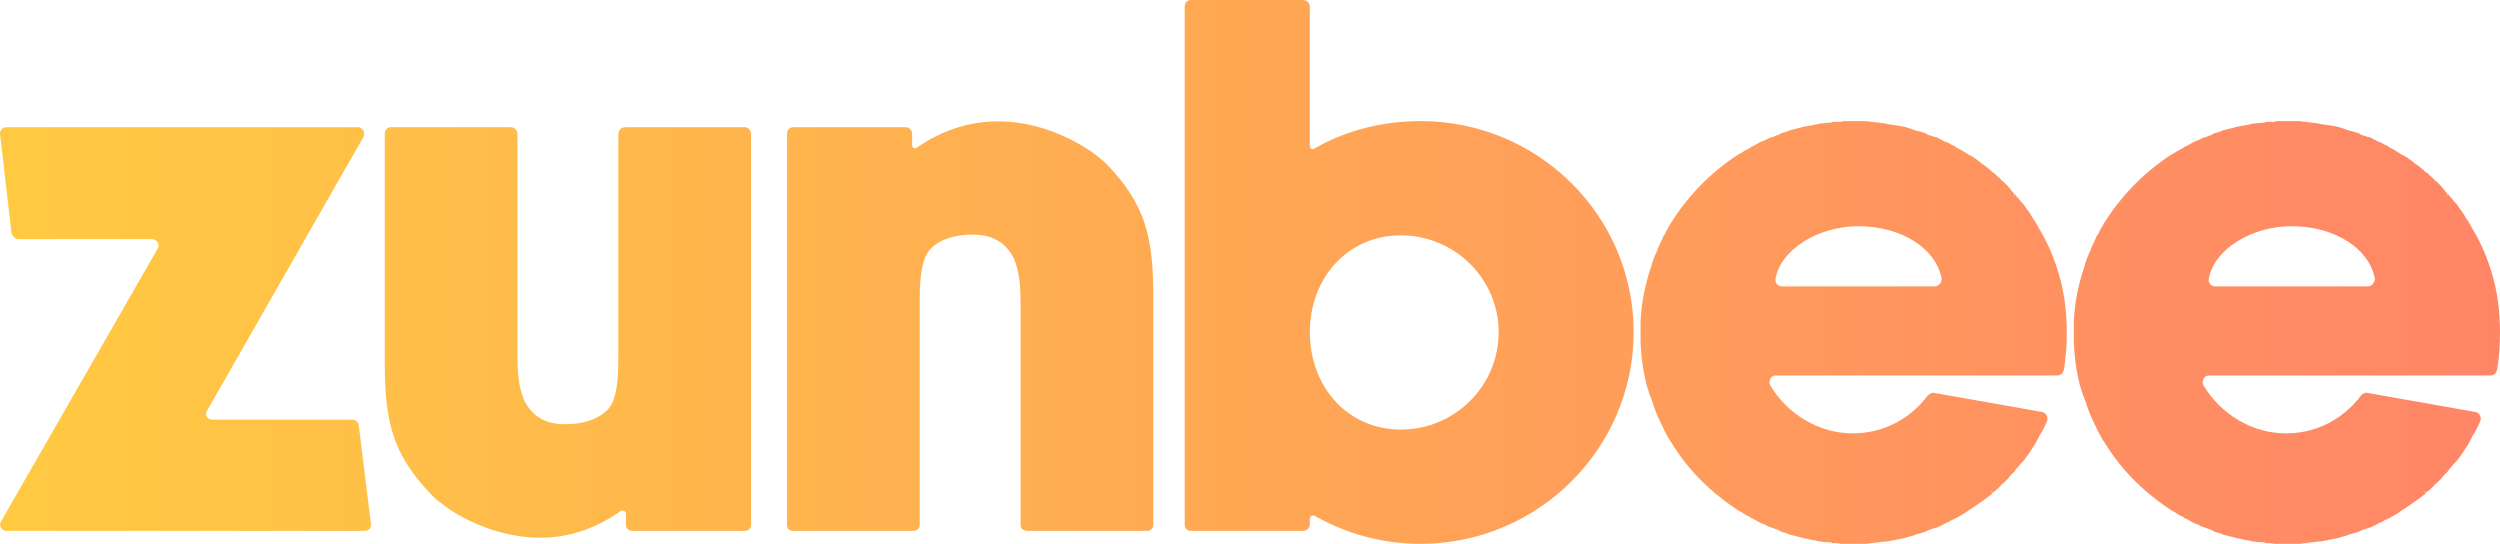 <svg width="100%" height="100%" viewBox="0 0 331 72" fill="none" xmlns="http://www.w3.org/2000/svg">
<g clip-path="url(#clip0_1866_3)">
<path d="M49.114 69.378C49.215 69.882 48.813 70.286 48.311 70.286H0.819C0.216 70.286 -0.185 69.58 0.116 69.076L20.9 32.874C21.201 32.37 20.8 31.664 20.097 31.664H2.425C2.024 31.664 1.622 31.261 1.522 30.857L0.015 17.849C-0.085 17.345 0.317 16.84 0.819 16.84H47.407C48.01 16.84 48.411 17.546 48.11 18.151L27.427 54.353C27.025 54.857 27.427 55.563 28.129 55.563H46.705C47.106 55.563 47.508 55.966 47.508 56.37L49.114 69.378Z" fill="url(#paint0_linear_1866_3)"/>
<path d="M98.636 16.84C99.037 16.84 99.439 17.244 99.439 17.748V69.479C99.439 69.983 99.037 70.286 98.636 70.286H83.675C83.274 70.286 82.872 69.983 82.872 69.479V68.067C82.872 67.664 82.47 67.462 82.169 67.664C78.454 70.286 74.84 71.193 71.526 71.193C64.096 71.193 58.473 66.756 58.473 66.656C57.971 66.353 57.57 65.95 57.268 65.647C51.846 60.101 50.943 55.664 50.943 47.798V17.748C50.943 17.244 51.244 16.84 51.746 16.84H67.61C68.112 16.84 68.514 17.244 68.514 17.748V46.992C68.514 49.008 68.614 51.227 69.418 53.042C69.819 53.849 70.321 54.454 70.924 54.958C71.928 55.765 73.133 56.168 74.84 56.168C77.852 56.168 80.261 55.059 81.065 53.344C81.868 51.529 81.868 49.008 81.868 46.992V17.748C81.868 17.244 82.27 16.84 82.772 16.84H98.636Z" fill="url(#paint1_linear_1866_3)"/>
<path d="M146.371 21.58C151.792 27.126 152.696 31.563 152.696 39.429V69.479C152.696 69.983 152.294 70.286 151.893 70.286H136.029C135.527 70.286 135.125 69.983 135.125 69.479V40.235C135.125 38.218 135.025 36 134.221 34.185C133.82 33.378 133.318 32.773 132.715 32.269C131.711 31.462 130.406 31.059 128.799 31.059C125.687 31.059 123.377 32.168 122.574 33.882C121.771 35.697 121.771 38.218 121.771 40.235V69.479C121.771 69.983 121.369 70.286 120.867 70.286H105.003C104.501 70.286 104.2 69.983 104.2 69.479V17.748C104.2 17.244 104.501 16.84 105.003 16.84H119.863C120.365 16.84 120.767 17.244 120.767 17.748V19.16C120.767 19.563 121.068 19.765 121.369 19.563C133.418 11.193 145.065 20.471 145.166 20.571C145.567 20.874 145.969 21.277 146.371 21.58Z" fill="url(#paint2_linear_1866_3)"/>
<path d="M188.081 16.034C203.644 16.034 216.295 28.538 216.295 43.966C216.295 59.395 203.644 72 188.081 72C183.06 72 178.241 70.689 174.024 68.269C173.723 68.168 173.421 68.37 173.421 68.672V69.479C173.421 69.882 173.02 70.286 172.518 70.286H157.658C157.156 70.286 156.854 69.882 156.854 69.479V0.908C156.854 0.403 157.156 0 157.658 0H172.518C173.02 0 173.421 0.403 173.421 0.908V19.361C173.421 19.664 173.723 19.866 174.024 19.664C178.241 17.244 183.06 16.034 188.081 16.034ZM185.47 56.874C192.599 56.874 198.423 51.126 198.423 43.966C198.423 36.908 192.599 31.16 185.47 31.16C178.341 31.16 173.421 36.908 173.421 43.966C173.421 51.126 178.341 56.874 185.47 56.874Z" fill="url(#paint3_linear_1866_3)"/>
<path d="M272.534 36.101C273.338 38.723 273.639 41.344 273.639 44.067C273.639 45.58 273.538 47.395 273.237 49.008C273.137 49.412 272.836 49.714 272.334 49.714H235.083C234.48 49.714 234.079 50.42 234.38 51.025C236.689 54.857 240.806 57.378 245.324 57.378C249.14 57.378 252.754 55.664 255.264 52.336C255.465 52.135 255.767 51.933 256.168 52.034L270.426 54.555C270.928 54.656 271.229 55.261 271.028 55.765C270.727 56.471 270.325 57.277 270.024 57.681L269.823 58.084C269.623 58.487 269.422 58.891 269.121 59.294C268.819 59.798 268.518 60.202 268.217 60.605L268.016 60.908C267.916 61.008 267.815 61.109 267.715 61.21L267.514 61.412C267.313 61.714 267.112 61.916 266.912 62.118L266.811 62.319C266.41 62.723 266.108 63.025 265.807 63.429L265.606 63.63C265.406 63.832 265.205 64.034 264.903 64.235V64.336C264.602 64.538 264.401 64.84 264.1 65.042L263.799 65.244L263.498 64.941L263.799 65.344C263.397 65.647 262.996 65.95 262.594 66.252L262.293 66.454C261.891 66.756 261.389 67.059 260.988 67.361L260.787 67.462C260.285 67.866 259.783 68.168 259.18 68.471L259.08 68.571C258.98 68.571 258.779 68.672 258.678 68.773H258.578C258.377 68.874 258.176 68.975 257.875 69.177H257.775C257.273 69.479 256.771 69.681 256.369 69.882H256.269C255.867 69.983 255.666 70.084 255.365 70.185L254.963 70.387C254.662 70.487 254.26 70.588 253.959 70.689H253.859C253.457 70.891 253.056 70.992 252.654 71.092L252.353 71.193C251.549 71.395 250.746 71.496 249.843 71.698H249.541C248.738 71.798 247.834 71.899 247.031 72H246.73C246.228 72 245.826 72 245.425 72C245.023 72 244.621 72 244.119 72C244.019 72 243.919 72 243.818 72H243.718C243.417 71.899 243.115 71.899 242.814 71.899H242.714C242.613 71.899 242.513 71.899 242.412 71.798C241.91 71.798 241.509 71.798 241.107 71.698H240.906C240.505 71.597 240.203 71.496 239.902 71.496L239.501 71.395C239.199 71.294 238.898 71.294 238.597 71.193H238.497C238.396 71.092 238.296 71.092 238.195 71.092C237.794 70.992 237.392 70.891 236.99 70.79C236.589 70.588 236.187 70.487 235.786 70.387C235.786 70.286 235.685 70.286 235.585 70.286L235.484 70.185C235.183 70.084 234.882 69.983 234.681 69.882H234.581C234.48 69.781 234.38 69.781 234.28 69.781C233.878 69.58 233.577 69.378 233.175 69.277C232.773 69.076 232.472 68.874 232.071 68.672C231.97 68.672 231.87 68.571 231.769 68.571V68.471C231.468 68.37 231.267 68.269 230.966 68.067L230.665 67.865C230.263 67.664 229.962 67.462 229.661 67.26C226.247 64.941 223.335 62.017 221.227 58.487C221.026 58.286 220.925 57.983 220.725 57.681L220.624 57.479C220.524 57.277 220.323 56.975 220.223 56.672L220.122 56.471C220.122 56.37 220.022 56.37 220.022 56.269C219.419 55.16 219.018 53.95 218.616 52.739C218.315 52.135 218.214 51.529 218.014 51.025C217.913 50.622 217.813 50.118 217.712 49.613C217.411 48.303 217.311 46.891 217.21 45.479C217.21 44.975 217.21 44.471 217.21 44.067C217.21 43.563 217.21 43.059 217.21 42.555C217.311 40.135 217.813 37.613 218.616 35.294C218.817 34.487 219.118 33.782 219.419 33.176C219.52 32.773 219.721 32.37 219.921 31.966C219.921 31.966 220.022 31.866 220.022 31.765L220.122 31.563C220.122 31.462 220.223 31.361 220.223 31.261C220.323 31.16 220.323 31.059 220.423 31.059L220.624 30.555C220.825 30.252 221.026 29.849 221.227 29.546C223.335 26.118 226.247 23.092 229.661 20.773C229.962 20.571 230.263 20.37 230.665 20.168L230.966 19.966C231.267 19.866 231.468 19.664 231.769 19.563V19.462C231.87 19.462 231.97 19.361 232.071 19.361C232.472 19.16 232.773 18.958 233.175 18.756C233.577 18.655 233.878 18.454 234.28 18.252C234.38 18.252 234.48 18.252 234.581 18.151H234.681C234.882 18.05 235.183 17.95 235.484 17.849L235.585 17.748C235.685 17.748 235.786 17.748 235.786 17.647C236.187 17.546 236.589 17.445 236.99 17.244C237.392 17.143 237.794 17.042 238.195 16.941C238.296 16.941 238.396 16.941 238.497 16.84H238.597C238.898 16.739 239.199 16.739 239.501 16.639H239.701C240.103 16.538 240.706 16.437 241.007 16.336H241.107C241.509 16.336 241.91 16.235 242.412 16.235C242.513 16.235 242.613 16.134 242.714 16.134H242.814C243.115 16.134 243.417 16.134 243.718 16.134H243.818C243.919 16.034 244.019 16.034 244.119 16.034C244.621 16.034 245.023 16.034 245.425 16.034C245.826 16.034 246.228 16.034 246.73 16.034H247.031C247.834 16.134 248.738 16.235 249.541 16.336L249.943 16.437C250.746 16.538 251.549 16.639 252.353 16.84L252.654 16.941C253.056 17.042 253.457 17.244 253.859 17.345H253.959C254.26 17.445 254.662 17.546 254.963 17.647C255.064 17.748 255.164 17.748 255.264 17.849C255.666 17.95 255.867 18.05 256.168 18.151H256.369C256.771 18.353 257.273 18.655 257.775 18.857H257.875C258.176 19.059 258.377 19.16 258.578 19.261H258.678C258.779 19.361 258.98 19.462 259.08 19.563C259.582 19.765 260.285 20.269 260.787 20.571H260.887C261.389 20.874 261.791 21.177 262.293 21.58C262.393 21.681 262.494 21.782 262.594 21.782C262.996 22.084 263.397 22.387 263.799 22.79L264 22.891C264.301 23.193 264.602 23.496 264.903 23.698V23.798C265.205 24 265.406 24.202 265.606 24.403L265.807 24.605C266.108 25.008 266.41 25.311 266.711 25.714L266.51 26.017L266.811 25.714L266.912 25.916C267.112 26.118 267.313 26.319 267.514 26.622L267.715 26.823C267.916 27.025 268.117 27.328 268.317 27.63C268.518 27.933 268.719 28.134 268.819 28.336L269.121 28.84C269.221 29.042 269.422 29.244 269.522 29.445L270.024 30.353C271.129 32.168 271.932 34.084 272.534 36.101ZM256.168 37.916C256.67 37.916 257.072 37.412 257.072 36.908C256.369 32.975 251.851 29.95 246.027 29.95C240.806 29.95 235.786 32.975 235.083 36.908C234.982 37.412 235.384 37.916 235.886 37.916H256.168Z" fill="url(#paint4_linear_1866_3)"/>
<path d="M329.896 36.101C330.699 38.723 331 41.344 331 44.067C331 45.58 330.9 47.395 330.598 49.008C330.498 49.412 330.197 49.714 329.695 49.714H292.444C291.841 49.714 291.44 50.42 291.741 51.025C294.05 54.857 298.167 57.378 302.685 57.378C306.501 57.378 310.115 55.664 312.626 52.336C312.826 52.135 313.128 51.933 313.529 52.034L327.787 54.555C328.289 54.656 328.59 55.261 328.389 55.765C328.088 56.471 327.687 57.277 327.385 57.681L327.185 58.084C326.984 58.487 326.783 58.891 326.482 59.294C326.18 59.798 325.879 60.202 325.578 60.605L325.377 60.908C325.277 61.008 325.176 61.109 325.076 61.21L324.875 61.412C324.674 61.714 324.474 61.916 324.273 62.118L324.172 62.319C323.771 62.723 323.47 63.025 323.168 63.429L322.967 63.63C322.767 63.832 322.566 64.034 322.265 64.235V64.336C321.963 64.538 321.763 64.84 321.461 65.042L321.16 65.244L320.859 64.941L321.16 65.344C320.759 65.647 320.357 65.95 319.955 66.252L319.654 66.454C319.252 66.756 318.75 67.059 318.349 67.361L318.148 67.462C317.646 67.866 317.144 68.168 316.541 68.471L316.441 68.571C316.341 68.571 316.14 68.672 316.039 68.773H315.939C315.738 68.874 315.537 68.975 315.236 69.177H315.136C314.634 69.479 314.132 69.681 313.73 69.882H313.63C313.228 69.983 313.027 70.084 312.726 70.185L312.324 70.387C312.023 70.487 311.622 70.588 311.32 70.689H311.22C310.818 70.891 310.417 70.992 310.015 71.092L309.714 71.193C308.911 71.395 308.107 71.496 307.204 71.698H306.902C306.099 71.798 305.196 71.899 304.392 72H304.091C303.589 72 303.187 72 302.786 72C302.384 72 301.983 72 301.48 72C301.38 72 301.28 72 301.179 72H301.079C300.778 71.899 300.476 71.899 300.175 71.899H300.075C299.974 71.899 299.874 71.899 299.774 71.798C299.272 71.798 298.87 71.798 298.468 71.698H298.267C297.866 71.597 297.565 71.496 297.263 71.496L296.862 71.395C296.561 71.294 296.259 71.294 295.958 71.193H295.858C295.757 71.092 295.657 71.092 295.556 71.092C295.155 70.992 294.753 70.891 294.352 70.79C293.95 70.588 293.548 70.487 293.147 70.387C293.147 70.286 293.046 70.286 292.946 70.286L292.846 70.185C292.544 70.084 292.243 69.983 292.042 69.882H291.942C291.841 69.781 291.741 69.781 291.641 69.781C291.239 69.58 290.938 69.378 290.536 69.277C290.135 69.076 289.833 68.874 289.432 68.672C289.331 68.672 289.231 68.571 289.13 68.571V68.471C288.829 68.37 288.628 68.269 288.327 68.067L288.026 67.865C287.624 67.664 287.323 67.462 287.022 67.26C283.608 64.941 280.696 62.017 278.588 58.487C278.387 58.286 278.287 57.983 278.086 57.681L277.985 57.479C277.885 57.277 277.684 56.975 277.584 56.672L277.483 56.471C277.483 56.37 277.383 56.37 277.383 56.269C276.78 55.16 276.379 53.95 275.977 52.739C275.676 52.135 275.576 51.529 275.375 51.025C275.274 50.622 275.174 50.118 275.074 49.613C274.772 48.303 274.672 46.891 274.572 45.479C274.572 44.975 274.572 44.471 274.572 44.067C274.572 43.563 274.572 43.059 274.572 42.555C274.672 40.135 275.174 37.613 275.977 35.294C276.178 34.487 276.479 33.782 276.78 33.176C276.881 32.773 277.082 32.37 277.283 31.966C277.283 31.966 277.383 31.866 277.383 31.765L277.483 31.563C277.483 31.462 277.584 31.361 277.584 31.261C277.684 31.16 277.684 31.059 277.785 31.059L277.985 30.555C278.186 30.252 278.387 29.849 278.588 29.546C280.696 26.118 283.608 23.092 287.022 20.773C287.323 20.571 287.624 20.37 288.026 20.168L288.327 19.966C288.628 19.866 288.829 19.664 289.13 19.563V19.462C289.231 19.462 289.331 19.361 289.432 19.361C289.833 19.16 290.135 18.958 290.536 18.756C290.938 18.655 291.239 18.454 291.641 18.252C291.741 18.252 291.841 18.252 291.942 18.151H292.042C292.243 18.05 292.544 17.95 292.846 17.849L292.946 17.748C293.046 17.748 293.147 17.748 293.147 17.647C293.548 17.546 293.95 17.445 294.352 17.244C294.753 17.143 295.155 17.042 295.556 16.941C295.657 16.941 295.757 16.941 295.858 16.84H295.958C296.259 16.739 296.561 16.739 296.862 16.639H297.063C297.464 16.538 298.067 16.437 298.368 16.336H298.468C298.87 16.336 299.272 16.235 299.774 16.235C299.874 16.235 299.974 16.134 300.075 16.134H300.175C300.476 16.134 300.778 16.134 301.079 16.134H301.179C301.28 16.034 301.38 16.034 301.48 16.034C301.983 16.034 302.384 16.034 302.786 16.034C303.187 16.034 303.589 16.034 304.091 16.034H304.392C305.196 16.134 306.099 16.235 306.902 16.336L307.304 16.437C308.107 16.538 308.911 16.639 309.714 16.84L310.015 16.941C310.417 17.042 310.818 17.244 311.22 17.345H311.32C311.622 17.445 312.023 17.546 312.324 17.647C312.425 17.748 312.525 17.748 312.626 17.849C313.027 17.95 313.228 18.05 313.529 18.151H313.73C314.132 18.353 314.634 18.655 315.136 18.857H315.236C315.537 19.059 315.738 19.16 315.939 19.261H316.039C316.14 19.361 316.341 19.462 316.441 19.563C316.943 19.765 317.646 20.269 318.148 20.571H318.248C318.75 20.874 319.152 21.177 319.654 21.58C319.754 21.681 319.855 21.782 319.955 21.782C320.357 22.084 320.759 22.387 321.16 22.79L321.361 22.891C321.662 23.193 321.963 23.496 322.265 23.698V23.798C322.566 24 322.767 24.202 322.967 24.403L323.168 24.605C323.47 25.008 323.771 25.311 324.072 25.714L323.871 26.017L324.172 25.714L324.273 25.916C324.474 26.118 324.674 26.319 324.875 26.622L325.076 26.823C325.277 27.025 325.478 27.328 325.678 27.63C325.879 27.933 326.08 28.134 326.18 28.336L326.482 28.84C326.582 29.042 326.783 29.244 326.883 29.445L327.385 30.353C328.49 32.168 329.293 34.084 329.896 36.101ZM313.529 37.916C314.031 37.916 314.433 37.412 314.433 36.908C313.73 32.975 309.212 29.95 303.388 29.95C298.167 29.95 293.147 32.975 292.444 36.908C292.343 37.412 292.745 37.916 293.247 37.916H313.529Z" fill="url(#paint5_linear_1866_3)"/>
</g>
<defs>
<linearGradient id="paint0_linear_1866_3" x1="0" y1="36" x2="331" y2="36" gradientUnits="userSpaceOnUse">
<stop stop-color="#FFCA42"/>
<stop offset="1" stop-color="#FF8567"/>
</linearGradient>
<linearGradient id="paint1_linear_1866_3" x1="0" y1="36" x2="331" y2="36" gradientUnits="userSpaceOnUse">
<stop stop-color="#FFCA42"/>
<stop offset="1" stop-color="#FF8567"/>
</linearGradient>
<linearGradient id="paint2_linear_1866_3" x1="0" y1="36" x2="331" y2="36" gradientUnits="userSpaceOnUse">
<stop stop-color="#FFCA42"/>
<stop offset="1" stop-color="#FF8567"/>
</linearGradient>
<linearGradient id="paint3_linear_1866_3" x1="0" y1="36" x2="331" y2="36" gradientUnits="userSpaceOnUse">
<stop stop-color="#FFCA42"/>
<stop offset="1" stop-color="#FF8567"/>
</linearGradient>
<linearGradient id="paint4_linear_1866_3" x1="0" y1="36" x2="331" y2="36" gradientUnits="userSpaceOnUse">
<stop stop-color="#FFCA42"/>
<stop offset="1" stop-color="#FF8567"/>
</linearGradient>
<linearGradient id="paint5_linear_1866_3" x1="0" y1="36" x2="331" y2="36" gradientUnits="userSpaceOnUse">
<stop stop-color="#FFCA42"/>
<stop offset="1" stop-color="#FF8567"/>
</linearGradient>
<clipPath id="clip0_1866_3">
<rect width="331" height="72" fill="white"/>
</clipPath>
</defs>
</svg>
